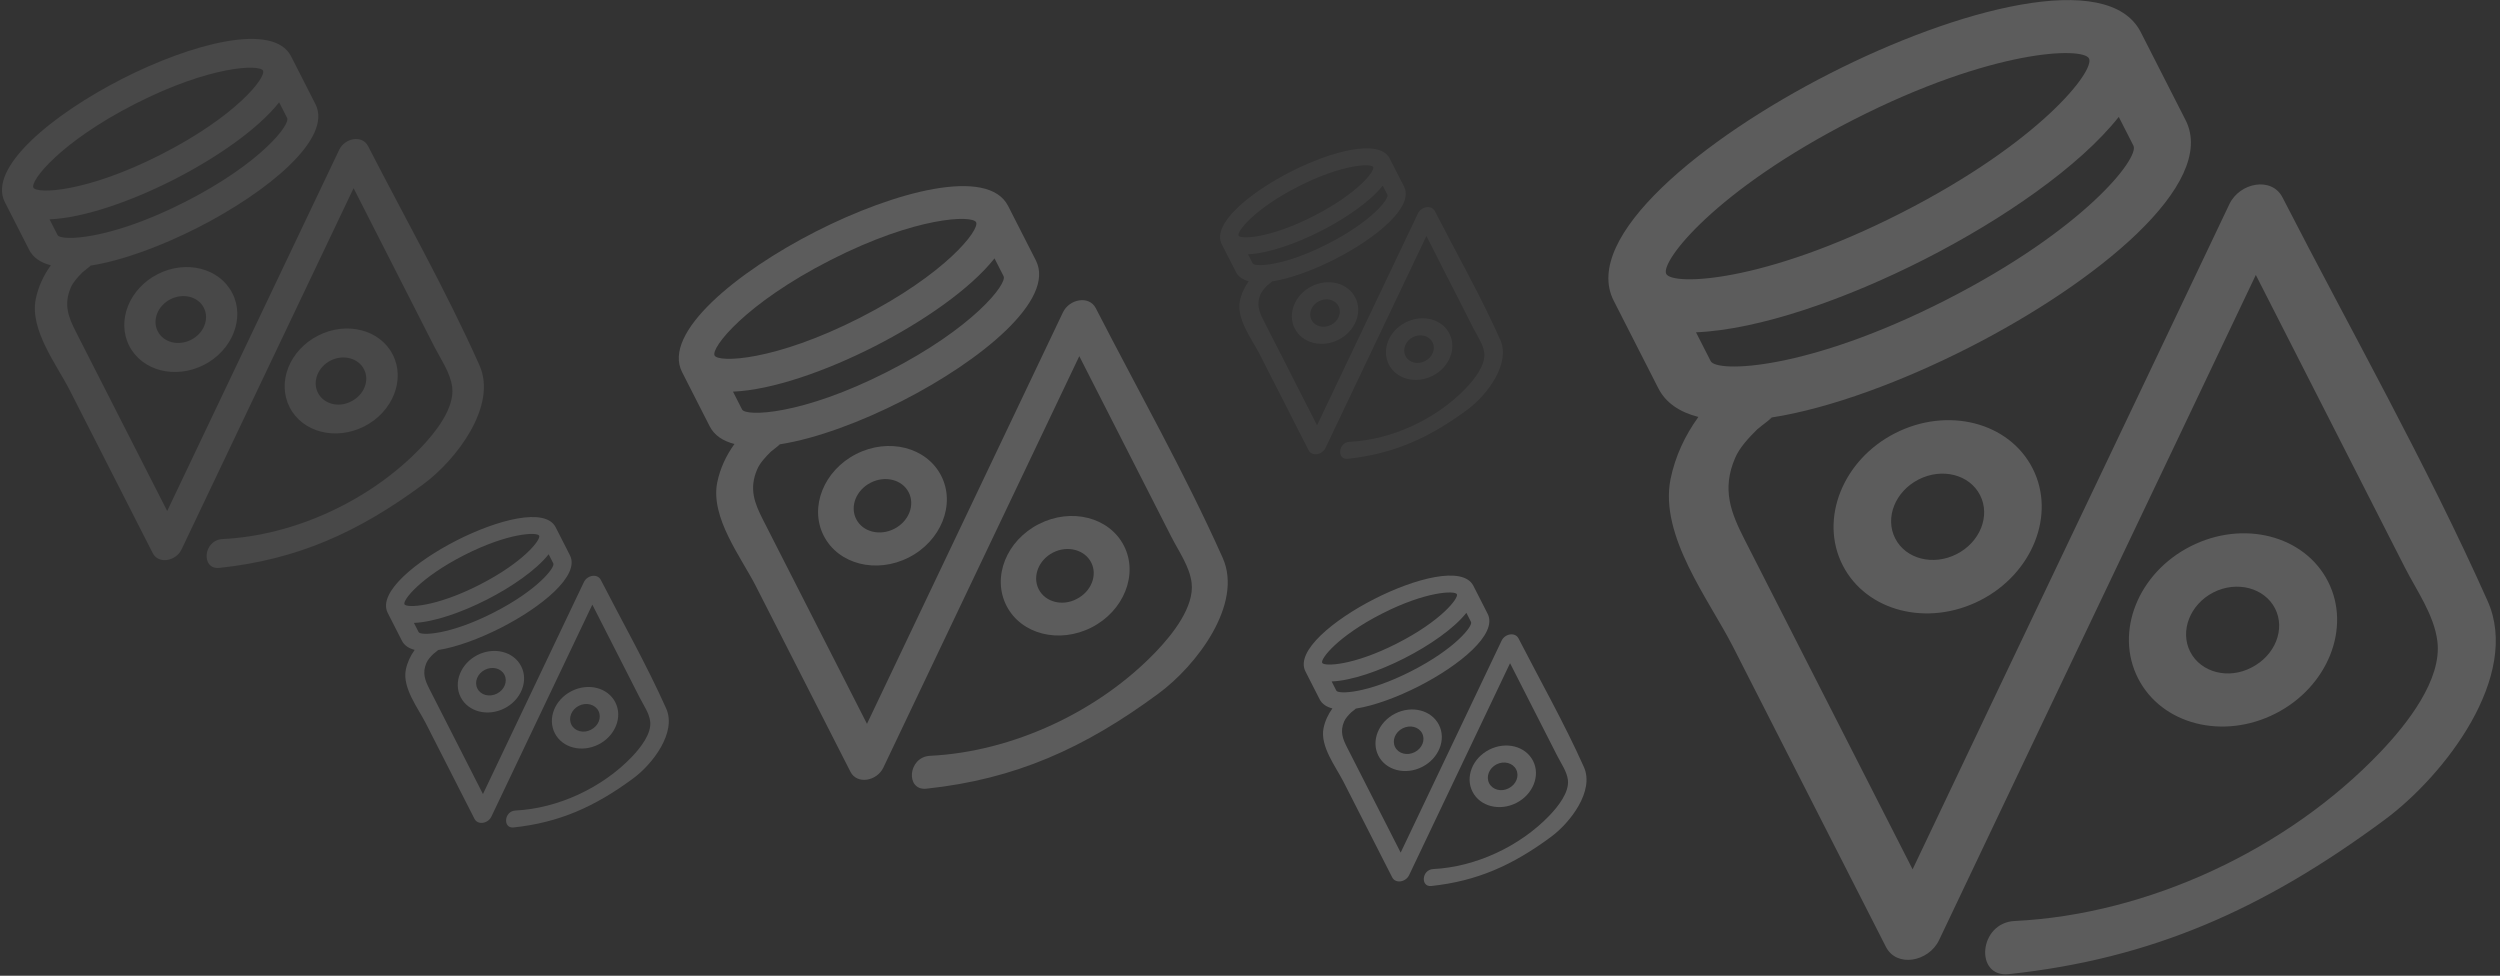 <?xml version="1.0" encoding="UTF-8" standalone="no"?>
<svg width="474px" height="185px" viewBox="0 0 474 185" version="1.1" xmlns="http://www.w3.org/2000/svg" xmlns:xlink="http://www.w3.org/1999/xlink" xmlns:sketch="http://www.bohemiancoding.com/sketch/ns">
    <rect x="0" y="0" width="474" height="185" fill="#333333" stroke="none"/>
    <!-- Generator: Sketch 3.3.2 (12043) - http://www.bohemiancoding.com/sketch -->
    <title>Group</title>
    <desc>Created with Sketch.</desc>
    <defs></defs>
    <g id="Page-1" stroke="none" stroke-width="1" fill="none" fill-rule="evenodd" sketch:type="MSPage" opacity="0.25">
        <g id="Group" sketch:type="MSLayerGroup" transform="translate(-10, -18)" fill="#FFFFFF">
            <g id="logo-icon" transform="translate(189.5, 110.5) rotate(-27) translate(-189.5, -110.5) translate(148, 55.5)" sketch:type="MSShapeGroup" opacity="0.8">
                <g id="Page-1">
                    <g id="assets-icon-256x256">
                        <g id="Group">
                            <g id="Shape">
                                <path d="M16.6,52.49 C16.6,58.578 22.187,63.49 29.103,63.49 C35.967,63.49 41.606,58.578 41.606,52.49 C41.606,46.403 36.02,41.49 29.103,41.49 C22.24,41.49 16.6,46.403 16.6,52.49 L16.6,52.49 L16.6,52.49 Z M23.517,52.49 C23.517,49.767 26.017,47.578 29.103,47.578 C32.189,47.578 34.69,49.767 34.69,52.49 C34.69,55.214 32.189,57.403 29.103,57.403 C26.017,57.403 23.517,55.214 23.517,52.49 L23.517,52.49 L23.517,52.49 Z"></path>
                                <path d="M41.447,80.044 C41.447,86.131 47.033,91.044 53.95,91.044 C60.813,91.044 66.453,86.131 66.453,80.044 C66.453,73.956 60.867,69.044 53.95,69.044 C47.033,69.044 41.447,73.956 41.447,80.044 L41.447,80.044 L41.447,80.044 Z M48.31,80.044 C48.31,77.32 50.811,75.078 53.897,75.078 C56.983,75.078 59.483,77.32 59.483,80.044 C59.483,82.767 56.983,84.956 53.897,84.956 C50.811,85.01 48.31,82.767 48.31,80.044 L48.31,80.044 L48.31,80.044 Z"></path>
                                <path d="M82.149,37.485 C82.149,34.709 78.478,33.641 76.243,35.35 C53.418,52.917 30.54,70.432 7.715,88 L7.715,63.063 L7.715,44.587 C7.715,41.063 7.981,38.126 11.067,35.563 C12.078,34.709 13.567,34.175 14.897,33.748 C15.27,33.641 18.09,33.16 16.653,33.32 C16.76,33.32 16.866,33.267 17.026,33.267 C23.676,35.456 32.774,36.471 41.447,36.471 C58.153,36.471 76.137,32.626 76.137,24.243 L76.137,12.655 C76.137,4.272 58.153,0.427 41.447,0.427 C24.74,0.427 6.757,4.272 6.757,12.655 L6.757,24.189 C6.757,26.112 7.715,27.82 9.417,29.316 C7.023,30.544 4.895,32.199 3.192,34.335 C-1.011,39.675 0.798,49.019 0.798,55.16 L0.798,94.675 C0.798,97.451 4.469,98.519 6.704,96.811 C29.529,79.243 52.407,61.728 75.232,44.16 L75.232,82.66 C75.232,85.704 75.764,89.175 74.7,92.112 C73.157,96.383 67.092,99.16 62.835,100.655 C47.938,105.888 29.901,105.248 15.642,98.84 C11.758,97.078 8.406,102.631 12.184,104.073 C27.986,110.107 42.298,110.854 59.59,107.971 C68.369,106.529 81.617,100.175 82.096,90.563 C83,72.942 82.202,55.107 82.149,37.485 L82.149,37.485 L82.149,37.485 Z M41.5,6.515 C59.749,6.515 69.326,11.107 69.326,12.655 C69.326,14.257 59.749,18.796 41.5,18.796 C23.251,18.796 13.674,14.204 13.674,12.655 C13.674,11.053 23.251,6.515 41.5,6.515 L41.5,6.515 L41.5,6.515 Z M13.674,20.345 C20.431,23.442 31.178,24.883 41.5,24.883 C51.769,24.883 62.569,23.442 69.326,20.345 L69.326,24.136 C69.326,25.738 59.749,30.277 41.5,30.277 C23.251,30.277 13.674,25.684 13.674,24.136 L13.674,20.345 L13.674,20.345 Z"></path>
                            </g>
                        </g>
                    </g>
                </g>
            </g>
            <g id="logo-icon-copy-4" transform="translate(397.073, 110.5) rotate(-27) translate(-397.073, -110.5) translate(329.988, 21.592)" sketch:type="MSShapeGroup" opacity="0.8">
                <g id="Page-1">
                    <g id="assets-icon-256x256">
                        <g id="Group">
                            <g id="Shape">
                                <path d="M26.834,84.851 C26.834,94.692 35.865,102.633 47.046,102.633 C58.141,102.633 67.257,94.692 67.257,84.851 C67.257,75.011 58.227,67.07 47.046,67.07 C35.951,67.07 26.834,75.011 26.834,84.851 L26.834,84.851 L26.834,84.851 Z M38.015,84.851 C38.015,80.449 42.057,76.91 47.046,76.91 C52.034,76.91 56.077,80.449 56.077,84.851 C56.077,89.254 52.034,92.793 47.046,92.793 C42.057,92.793 38.015,89.254 38.015,84.851 L38.015,84.851 L38.015,84.851 Z"></path>
                                <path d="M66.999,129.392 C66.999,139.232 76.03,147.174 87.211,147.174 C98.306,147.174 107.423,139.232 107.423,129.392 C107.423,119.552 98.392,111.61 87.211,111.61 C76.03,111.61 66.999,119.552 66.999,129.392 L66.999,129.392 L66.999,129.392 Z M78.094,129.392 C78.094,124.99 82.137,121.364 87.125,121.364 C92.113,121.364 96.156,124.99 96.156,129.392 C96.156,133.794 92.113,137.333 87.125,137.333 C82.137,137.419 78.094,133.794 78.094,129.392 L78.094,129.392 L78.094,129.392 Z"></path>
                                <path d="M132.795,60.596 C132.795,56.107 126.86,54.381 123.248,57.143 C86.351,85.542 49.368,113.854 12.471,142.253 L12.471,101.942 L12.471,72.076 C12.471,66.379 12.901,61.632 17.889,57.488 C19.524,56.107 21.932,55.244 24.082,54.553 C24.684,54.381 29.242,53.604 26.92,53.863 C27.092,53.863 27.264,53.777 27.522,53.777 C38.273,57.316 52.98,58.956 66.999,58.956 C94.006,58.956 123.076,52.741 123.076,39.189 L123.076,20.458 C123.076,6.906 94.006,0.691 66.999,0.691 C39.993,0.691 10.923,6.906 10.923,20.458 L10.923,39.102 C10.923,42.21 12.471,44.972 15.223,47.389 C11.353,49.374 7.913,52.05 5.16,55.503 C-1.634,64.135 1.29,79.241 1.29,89.167 L1.29,153.043 C1.29,157.532 7.225,159.258 10.837,156.496 C47.734,128.097 84.717,99.785 121.614,71.386 L121.614,133.621 C121.614,138.542 122.474,144.152 120.754,148.9 C118.259,155.805 108.455,160.294 101.574,162.711 C77.492,171.17 48.336,170.134 25.286,159.776 C19.008,156.928 13.589,165.905 19.696,168.235 C45.24,177.989 68.375,179.198 96.328,174.537 C110.519,172.206 131.935,161.934 132.709,146.397 C134.171,117.911 132.881,89.081 132.795,60.596 L132.795,60.596 L132.795,60.596 Z M67.085,10.531 C96.586,10.531 112.067,17.954 112.067,20.458 C112.067,23.047 96.586,30.384 67.085,30.384 C37.585,30.384 22.104,22.961 22.104,20.458 C22.104,17.868 37.585,10.531 67.085,10.531 L67.085,10.531 L67.085,10.531 Z M22.104,32.887 C33.027,37.894 50.4,40.225 67.085,40.225 C83.685,40.225 101.144,37.894 112.067,32.887 L112.067,39.016 C112.067,41.606 96.586,48.943 67.085,48.943 C37.585,48.943 22.104,41.519 22.104,39.016 L22.104,32.887 L22.104,32.887 Z"></path>
                            </g>
                        </g>
                    </g>
                </g>
            </g>
            <g id="logo-icon-copy-5" transform="translate(54.974, 75.604) rotate(-27) translate(-54.974, -75.604) translate(18.541, 27.319)" sketch:type="MSShapeGroup" opacity="0.4">
                <g id="Page-1">
                    <g id="assets-icon-256x256">
                        <g id="Group">
                            <g id="Shape">
                                <path d="M14.573,46.082 C14.573,51.426 19.478,55.739 25.55,55.739 C31.575,55.739 36.527,51.426 36.527,46.082 C36.527,40.737 31.622,36.425 25.55,36.425 C19.524,36.425 14.573,40.737 14.573,46.082 L14.573,46.082 L14.573,46.082 Z M20.645,46.082 C20.645,43.691 22.841,41.769 25.55,41.769 C28.259,41.769 30.454,43.691 30.454,46.082 C30.454,48.472 28.259,50.394 25.55,50.394 C22.841,50.394 20.645,48.472 20.645,46.082 L20.645,46.082 L20.645,46.082 Z"></path>
                                <path d="M36.386,70.271 C36.386,75.615 41.291,79.928 47.363,79.928 C53.389,79.928 58.34,75.615 58.34,70.271 C58.34,64.927 53.435,60.614 47.363,60.614 C41.291,60.614 36.386,64.927 36.386,70.271 L36.386,70.271 L36.386,70.271 Z M42.412,70.271 C42.412,67.88 44.607,65.911 47.316,65.911 C50.025,65.911 52.221,67.88 52.221,70.271 C52.221,72.662 50.025,74.584 47.316,74.584 C44.607,74.631 42.412,72.662 42.412,70.271 L42.412,70.271 L42.412,70.271 Z"></path>
                                <path d="M72.119,32.909 C72.119,30.471 68.896,29.533 66.934,31.034 C46.896,46.457 26.811,61.833 6.773,77.256 L6.773,55.363 L6.773,39.144 C6.773,36.05 7.006,33.471 9.715,31.221 C10.603,30.471 11.911,30.002 13.079,29.627 C13.406,29.533 15.881,29.112 14.62,29.252 C14.713,29.252 14.807,29.205 14.947,29.205 C20.786,31.127 28.773,32.018 36.386,32.018 C51.053,32.018 66.841,28.643 66.841,21.283 L66.841,11.11 C66.841,3.75 51.053,0.375 36.386,0.375 C21.72,0.375 5.932,3.75 5.932,11.11 L5.932,21.236 C5.932,22.924 6.773,24.424 8.268,25.736 C6.166,26.814 4.297,28.268 2.803,30.143 C-0.887,34.831 0.701,43.034 0.701,48.425 L0.701,83.116 C0.701,85.553 3.924,86.491 5.885,84.991 C25.924,69.568 46.008,54.192 66.047,38.769 L66.047,72.568 C66.047,75.24 66.514,78.287 65.58,80.865 C64.225,84.616 58.9,87.053 55.163,88.366 C42.085,92.96 26.251,92.397 13.732,86.772 C10.323,85.225 7.38,90.1 10.696,91.366 C24.569,96.663 37.134,97.32 52.314,94.788 C60.021,93.523 71.652,87.944 72.072,79.506 C72.866,64.036 72.166,48.379 72.119,32.909 L72.119,32.909 L72.119,32.909 Z M36.433,5.719 C52.454,5.719 60.862,9.751 60.862,11.11 C60.862,12.517 52.454,16.501 36.433,16.501 C20.412,16.501 12.004,12.47 12.004,11.11 C12.004,9.704 20.412,5.719 36.433,5.719 L36.433,5.719 L36.433,5.719 Z M12.004,17.861 C17.936,20.58 27.372,21.845 36.433,21.845 C45.448,21.845 54.93,20.58 60.862,17.861 L60.862,21.189 C60.862,22.595 52.454,26.58 36.433,26.58 C20.412,26.58 12.004,22.549 12.004,21.189 L12.004,17.861 L12.004,17.861 Z"></path>
                            </g>
                        </g>
                    </g>
                </g>
            </g>
            <g id="logo-icon-copy" transform="translate(267.5, 75.604) rotate(-27) translate(-267.5, -75.604) translate(246.122, 47.272)" sketch:type="MSShapeGroup" opacity="0.2">
                <g id="Page-1">
                    <g id="assets-icon-256x256">
                        <g id="Group">
                            <g id="Shape">
                                <path d="M8.551,27.04 C8.551,30.176 11.429,32.706 14.992,32.706 C18.528,32.706 21.433,30.176 21.433,27.04 C21.433,23.904 18.555,21.373 14.992,21.373 C11.457,21.373 8.551,23.904 8.551,27.04 L8.551,27.04 L8.551,27.04 Z M12.114,27.04 C12.114,25.637 13.403,24.509 14.992,24.509 C16.582,24.509 17.87,25.637 17.87,27.04 C17.87,28.443 16.582,29.571 14.992,29.571 C13.403,29.571 12.114,28.443 12.114,27.04 L12.114,27.04 L12.114,27.04 Z"></path>
                                <path d="M21.351,41.234 C21.351,44.37 24.229,46.9 27.792,46.9 C31.327,46.9 34.233,44.37 34.233,41.234 C34.233,38.098 31.355,35.567 27.792,35.567 C24.229,35.567 21.351,38.098 21.351,41.234 L21.351,41.234 L21.351,41.234 Z M24.887,41.234 C24.887,39.831 26.175,38.675 27.764,38.675 C29.354,38.675 30.642,39.831 30.642,41.234 C30.642,42.637 29.354,43.764 27.764,43.764 C26.175,43.792 24.887,42.637 24.887,41.234 L24.887,41.234 L24.887,41.234 Z"></path>
                                <path d="M42.318,19.31 C42.318,17.88 40.427,17.33 39.276,18.21 C27.518,27.26 15.732,36.282 3.974,45.332 L3.974,32.486 L3.974,22.969 C3.974,21.153 4.111,19.64 5.701,18.32 C6.222,17.88 6.989,17.605 7.674,17.385 C7.866,17.33 9.319,17.082 8.579,17.165 C8.634,17.165 8.688,17.137 8.771,17.137 C12.197,18.265 16.883,18.788 21.351,18.788 C29.957,18.788 39.221,16.807 39.221,12.488 L39.221,6.519 C39.221,2.201 29.957,0.22 21.351,0.22 C12.745,0.22 3.481,2.201 3.481,6.519 L3.481,12.461 C3.481,13.451 3.974,14.331 4.851,15.102 C3.618,15.734 2.522,16.587 1.644,17.687 C-0.521,20.438 0.411,25.252 0.411,28.415 L0.411,48.771 C0.411,50.201 2.302,50.751 3.453,49.871 C15.211,40.821 26.997,31.799 38.755,22.749 L38.755,42.582 C38.755,44.149 39.029,45.937 38.481,47.45 C37.686,49.651 34.562,51.081 32.369,51.852 C24.695,54.547 15.403,54.217 8.058,50.916 C6.057,50.009 4.33,52.869 6.276,53.612 C14.417,56.72 21.789,57.105 30.697,55.62 C35.219,54.877 42.044,51.604 42.291,46.653 C42.757,37.575 42.345,28.388 42.318,19.31 L42.318,19.31 L42.318,19.31 Z M21.378,3.356 C30.779,3.356 35.713,5.722 35.713,6.519 C35.713,7.344 30.779,9.683 21.378,9.683 C11.977,9.683 7.044,7.317 7.044,6.519 C7.044,5.694 11.977,3.356 21.378,3.356 L21.378,3.356 L21.378,3.356 Z M7.044,10.48 C10.525,12.076 16.061,12.818 21.378,12.818 C26.668,12.818 32.232,12.076 35.713,10.48 L35.713,12.433 C35.713,13.259 30.779,15.597 21.378,15.597 C11.977,15.597 7.044,13.231 7.044,12.433 L7.044,10.48 L7.044,10.48 Z"></path>
                            </g>
                        </g>
                    </g>
                </g>
            </g>
            <g id="logo-icon-copy-2" transform="translate(283.357, 156.604) rotate(-27) translate(-283.357, -156.604) translate(261.979, 128.272)" sketch:type="MSShapeGroup" opacity="0.9">
                <g id="Page-1">
                    <g id="assets-icon-256x256">
                        <g id="Group">
                            <g id="Shape">
                                <path d="M8.551,27.04 C8.551,30.176 11.429,32.706 14.992,32.706 C18.528,32.706 21.433,30.176 21.433,27.04 C21.433,23.904 18.555,21.373 14.992,21.373 C11.457,21.373 8.551,23.904 8.551,27.04 L8.551,27.04 L8.551,27.04 Z M12.114,27.04 C12.114,25.637 13.403,24.509 14.992,24.509 C16.582,24.509 17.87,25.637 17.87,27.04 C17.87,28.443 16.582,29.571 14.992,29.571 C13.403,29.571 12.114,28.443 12.114,27.04 L12.114,27.04 L12.114,27.04 Z"></path>
                                <path d="M21.351,41.234 C21.351,44.37 24.229,46.9 27.792,46.9 C31.327,46.9 34.233,44.37 34.233,41.234 C34.233,38.098 31.355,35.567 27.792,35.567 C24.229,35.567 21.351,38.098 21.351,41.234 L21.351,41.234 L21.351,41.234 Z M24.887,41.234 C24.887,39.831 26.175,38.675 27.764,38.675 C29.354,38.675 30.642,39.831 30.642,41.234 C30.642,42.637 29.354,43.764 27.764,43.764 C26.175,43.792 24.887,42.637 24.887,41.234 L24.887,41.234 L24.887,41.234 Z"></path>
                                <path d="M42.318,19.31 C42.318,17.88 40.427,17.33 39.276,18.21 C27.518,27.26 15.732,36.282 3.974,45.332 L3.974,32.486 L3.974,22.969 C3.974,21.153 4.111,19.64 5.701,18.32 C6.222,17.88 6.989,17.605 7.674,17.385 C7.866,17.33 9.319,17.082 8.579,17.165 C8.634,17.165 8.688,17.137 8.771,17.137 C12.197,18.265 16.883,18.788 21.351,18.788 C29.957,18.788 39.221,16.807 39.221,12.488 L39.221,6.519 C39.221,2.201 29.957,0.22 21.351,0.22 C12.745,0.22 3.481,2.201 3.481,6.519 L3.481,12.461 C3.481,13.451 3.974,14.331 4.851,15.102 C3.618,15.734 2.522,16.587 1.644,17.687 C-0.521,20.438 0.411,25.252 0.411,28.415 L0.411,48.771 C0.411,50.201 2.302,50.751 3.453,49.871 C15.211,40.821 26.997,31.799 38.755,22.749 L38.755,42.582 C38.755,44.149 39.029,45.937 38.481,47.45 C37.686,49.651 34.562,51.081 32.369,51.852 C24.695,54.547 15.403,54.217 8.058,50.916 C6.057,50.009 4.33,52.869 6.276,53.612 C14.417,56.72 21.789,57.105 30.697,55.62 C35.219,54.877 42.044,51.604 42.291,46.653 C42.757,37.575 42.345,28.388 42.318,19.31 L42.318,19.31 L42.318,19.31 Z M21.378,3.356 C30.779,3.356 35.713,5.722 35.713,6.519 C35.713,7.344 30.779,9.683 21.378,9.683 C11.977,9.683 7.044,7.317 7.044,6.519 C7.044,5.694 11.977,3.356 21.378,3.356 L21.378,3.356 L21.378,3.356 Z M7.044,10.48 C10.525,12.076 16.061,12.818 21.378,12.818 C26.668,12.818 32.232,12.076 35.713,10.48 L35.713,12.433 C35.713,13.259 30.779,15.597 21.378,15.597 C11.977,15.597 7.044,13.231 7.044,12.433 L7.044,10.48 L7.044,10.48 Z"></path>
                            </g>
                        </g>
                    </g>
                </g>
            </g>
            <g id="logo-icon-copy-3" transform="translate(109.357, 145.504) rotate(-27) translate(-109.357, -145.504) translate(87.979, 117.172)" sketch:type="MSShapeGroup" opacity="0.7">
                <g id="Page-1">
                    <g id="assets-icon-256x256">
                        <g id="Group">
                            <g id="Shape">
                                <path d="M8.551,27.04 C8.551,30.176 11.429,32.706 14.992,32.706 C18.528,32.706 21.433,30.176 21.433,27.04 C21.433,23.904 18.555,21.373 14.992,21.373 C11.457,21.373 8.551,23.904 8.551,27.04 L8.551,27.04 L8.551,27.04 Z M12.114,27.04 C12.114,25.637 13.403,24.509 14.992,24.509 C16.582,24.509 17.87,25.637 17.87,27.04 C17.87,28.443 16.582,29.571 14.992,29.571 C13.403,29.571 12.114,28.443 12.114,27.04 L12.114,27.04 L12.114,27.04 Z"></path>
                                <path d="M21.351,41.234 C21.351,44.37 24.229,46.9 27.792,46.9 C31.327,46.9 34.233,44.37 34.233,41.234 C34.233,38.098 31.355,35.567 27.792,35.567 C24.229,35.567 21.351,38.098 21.351,41.234 L21.351,41.234 L21.351,41.234 Z M24.887,41.234 C24.887,39.831 26.175,38.675 27.764,38.675 C29.354,38.675 30.642,39.831 30.642,41.234 C30.642,42.637 29.354,43.764 27.764,43.764 C26.175,43.792 24.887,42.637 24.887,41.234 L24.887,41.234 L24.887,41.234 Z"></path>
                                <path d="M42.318,19.31 C42.318,17.88 40.427,17.33 39.276,18.21 C27.518,27.26 15.732,36.282 3.974,45.332 L3.974,32.486 L3.974,22.969 C3.974,21.153 4.111,19.64 5.701,18.32 C6.222,17.88 6.989,17.605 7.674,17.385 C7.866,17.33 9.319,17.082 8.579,17.165 C8.634,17.165 8.688,17.137 8.771,17.137 C12.197,18.265 16.883,18.788 21.351,18.788 C29.957,18.788 39.221,16.807 39.221,12.488 L39.221,6.519 C39.221,2.201 29.957,0.22 21.351,0.22 C12.745,0.22 3.481,2.201 3.481,6.519 L3.481,12.461 C3.481,13.451 3.974,14.331 4.851,15.102 C3.618,15.734 2.522,16.587 1.644,17.687 C-0.521,20.438 0.411,25.252 0.411,28.415 L0.411,48.771 C0.411,50.201 2.302,50.751 3.453,49.871 C15.211,40.821 26.997,31.799 38.755,22.749 L38.755,42.582 C38.755,44.149 39.029,45.937 38.481,47.45 C37.686,49.651 34.562,51.081 32.369,51.852 C24.695,54.547 15.403,54.217 8.058,50.916 C6.057,50.009 4.33,52.869 6.276,53.612 C14.417,56.72 21.789,57.105 30.697,55.62 C35.219,54.877 42.044,51.604 42.291,46.653 C42.757,37.575 42.345,28.388 42.318,19.31 L42.318,19.31 L42.318,19.31 Z M21.378,3.356 C30.779,3.356 35.713,5.722 35.713,6.519 C35.713,7.344 30.779,9.683 21.378,9.683 C11.977,9.683 7.044,7.317 7.044,6.519 C7.044,5.694 11.977,3.356 21.378,3.356 L21.378,3.356 L21.378,3.356 Z M7.044,10.48 C10.525,12.076 16.061,12.818 21.378,12.818 C26.668,12.818 32.232,12.076 35.713,10.48 L35.713,12.433 C35.713,13.259 30.779,15.597 21.378,15.597 C11.977,15.597 7.044,13.231 7.044,12.433 L7.044,10.48 L7.044,10.48 Z"></path>
                            </g>
                        </g>
                    </g>
                </g>
            </g>
        </g>
    </g>
</svg>